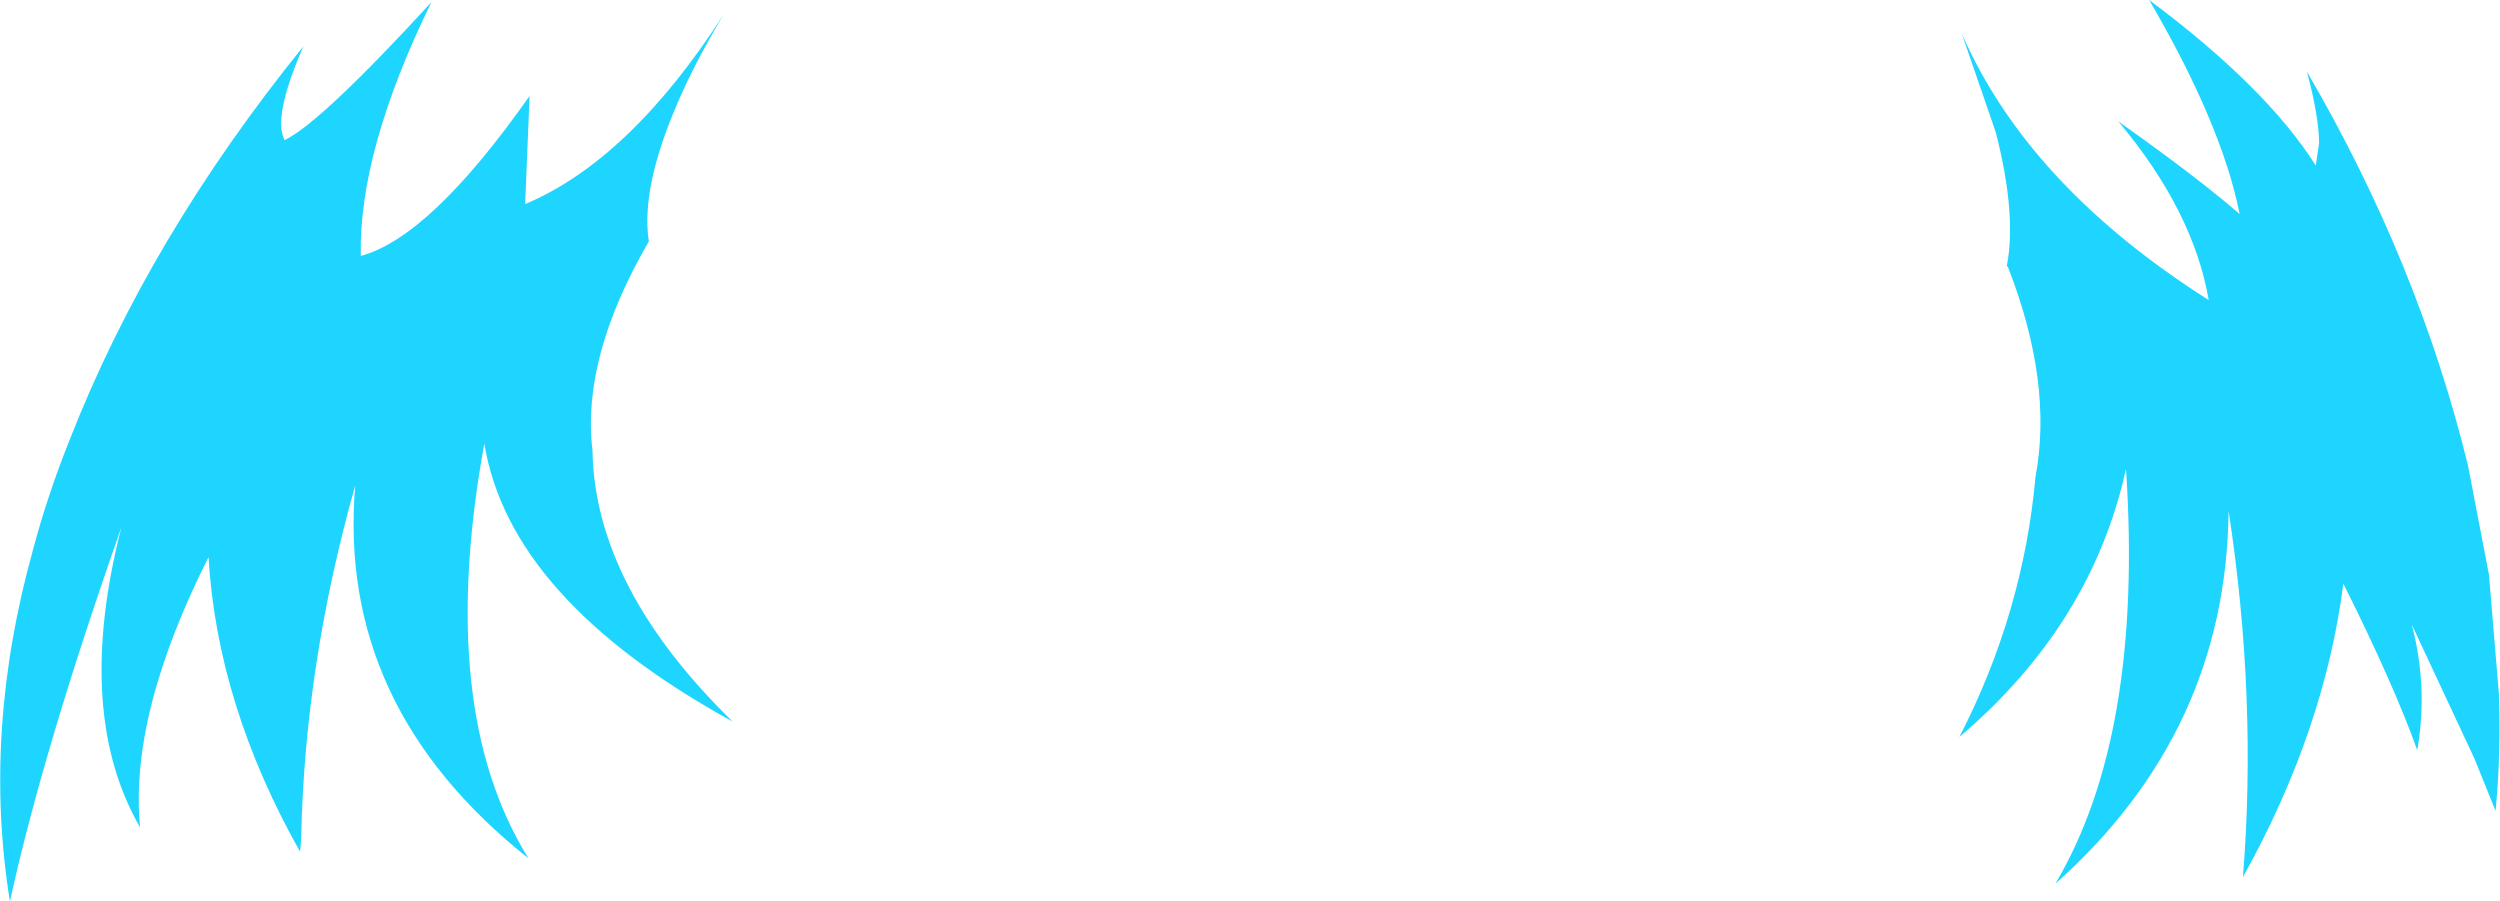 <?xml version="1.0" encoding="UTF-8" standalone="no"?>
<svg xmlns:xlink="http://www.w3.org/1999/xlink" height="40.85px" width="113.3px" xmlns="http://www.w3.org/2000/svg">
  <g transform="matrix(1.0, 0.0, 0.0, 1.0, 0.0, 0.0)">
    <path d="M29.4 10.9 L29.4 10.95 Q26.35 16.2 26.85 20.4 26.95 26.6 33.2 32.7 23.1 27.15 21.95 20.1 19.75 32.15 23.95 38.9 15.25 32.0 16.1 22.0 13.8 30.15 13.65 38.0 L13.6 38.6 Q9.85 31.95 9.45 25.25 5.85 32.4 6.35 37.5 3.35 32.3 5.5 23.9 1.95 34.0 0.45 40.85 -0.8 33.15 1.5 24.9 2.15 22.45 3.15 19.95 6.75 10.75 13.75 2.1 12.85 4.15 12.75 5.35 12.7 5.95 12.9 6.35 14.55 5.55 19.55 0.1 16.25 6.85 16.35 11.6 19.5 10.75 24.0 4.35 L23.8 9.25 Q28.55 7.25 32.8 0.65 31.45 2.9 30.65 4.8 29.05 8.55 29.4 10.9 M90.95 12.05 Q91.4 9.7 90.45 6.0 L88.9 1.5 Q91.9 8.4 100.1 13.6 99.4 9.55 96.0 5.5 99.6 8.05 101.5 9.7 100.7 5.65 97.4 0.0 102.7 3.95 104.95 7.5 L105.1 6.5 Q105.1 5.3 104.55 3.25 109.6 11.9 111.85 21.1 L112.8 26.05 113.25 31.45 Q113.35 34.1 113.1 36.75 L112.15 34.4 109.3 28.3 Q110.05 31.15 109.55 34.0 108.5 31.05 106.2 26.45 105.35 33.1 101.65 39.75 102.3 31.65 101.0 23.15 100.9 33.15 93.15 40.05 97.15 33.3 96.35 21.25 94.8 28.3 88.8 33.4 91.7 27.75 92.25 21.6 93.05 17.35 91.0 12.1 L90.95 12.05" fill="#1dd5ff" fill-rule="evenodd" stroke="none"/>
  </g>
</svg>
